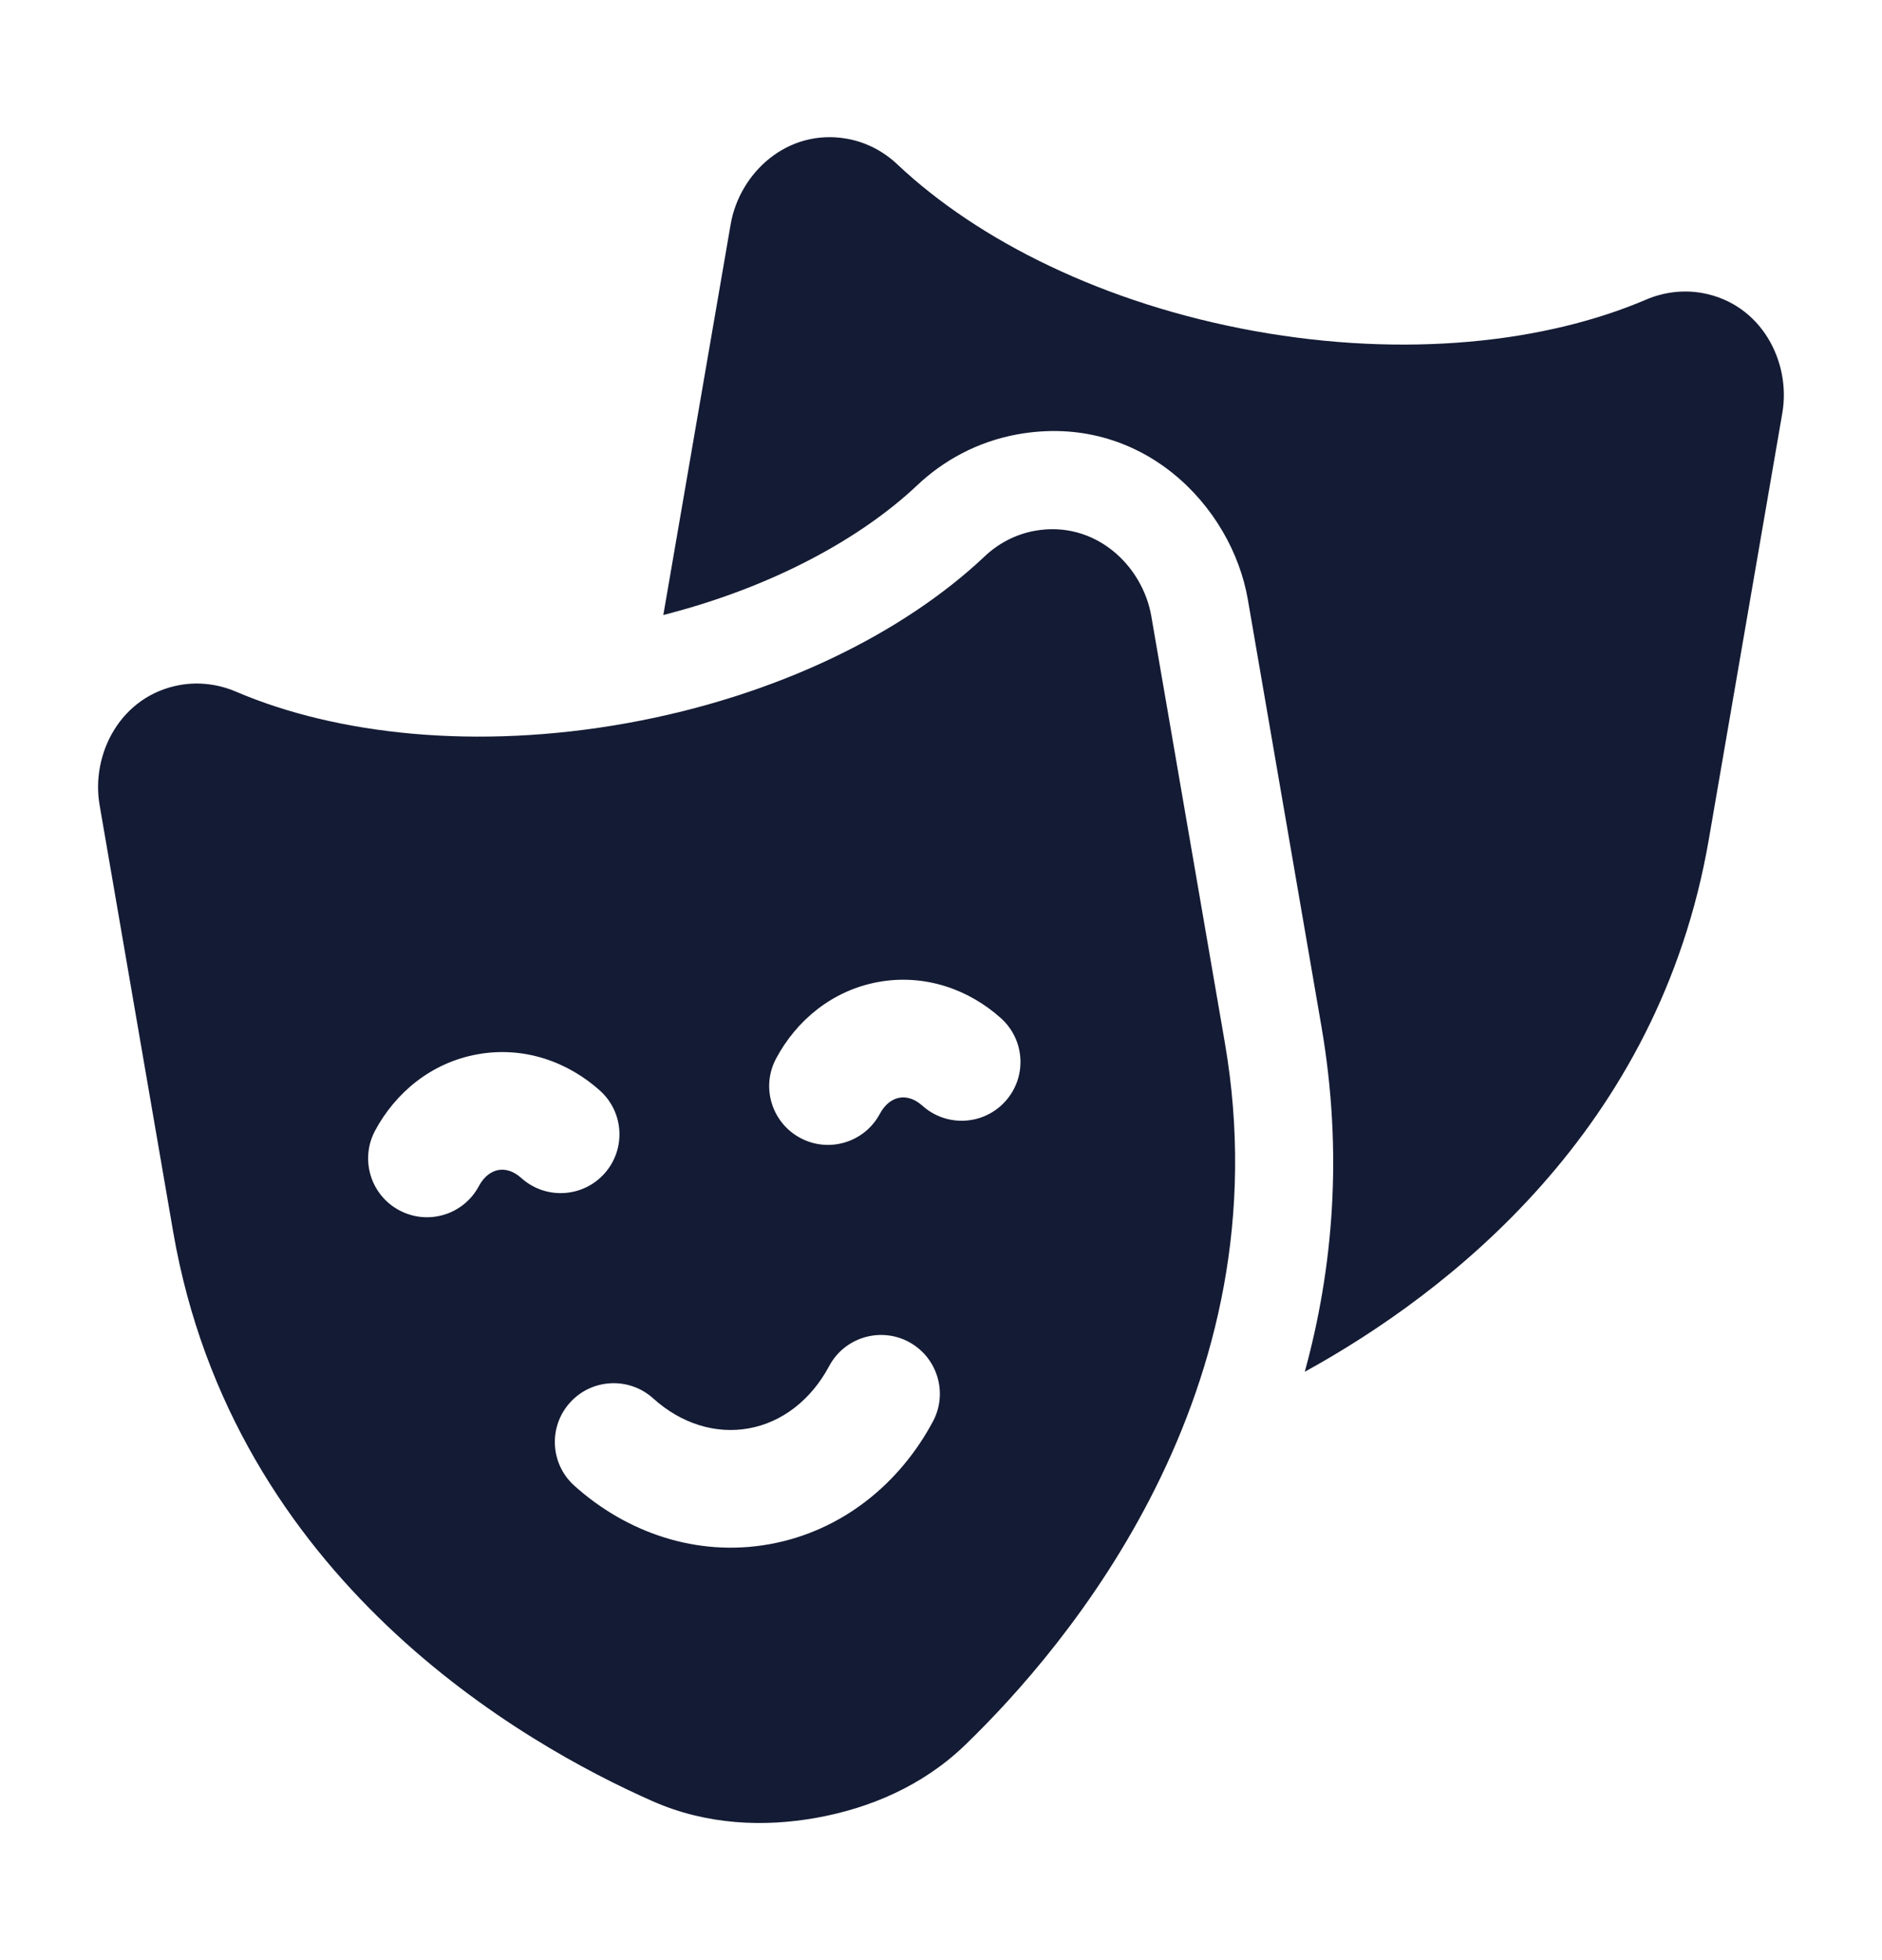<svg width="24" height="25" viewBox="0 0 24 25" fill="none" xmlns="http://www.w3.org/2000/svg">
<path fill-rule="evenodd" clip-rule="evenodd" d="M9.318 2.859C9.431 2.206 10.04 1.633 10.804 1.77C11.058 1.816 11.276 1.938 11.445 2.098C12.473 3.068 14.08 3.876 16.002 4.223C17.924 4.569 19.703 4.372 20.99 3.822C21.204 3.73 21.453 3.692 21.707 3.737C22.464 3.874 22.841 4.617 22.729 5.267L21.791 10.709C21.152 14.419 18.462 16.492 16.639 17.496C16.997 16.192 17.131 14.713 16.851 13.089L15.913 7.647C15.708 6.453 14.555 5.255 12.974 5.54C12.457 5.634 12.023 5.88 11.697 6.189C10.986 6.86 9.864 7.486 8.459 7.844L9.318 2.859ZM13.196 6.77C13.959 6.633 14.569 7.206 14.682 7.859L15.62 13.301C16.385 17.744 13.601 21.006 12.309 22.255C11.765 22.781 11.086 23.063 10.415 23.184C9.745 23.305 9.011 23.278 8.32 22.972C6.686 22.25 2.975 20.156 2.208 15.709L1.27 10.267C1.158 9.617 1.536 8.874 2.293 8.737C2.547 8.692 2.795 8.73 3.01 8.822C4.296 9.372 6.075 9.569 7.998 9.223C9.92 8.876 11.527 8.068 12.555 7.098C12.723 6.938 12.942 6.816 13.196 6.77ZM12.765 12.987C12.361 12.623 11.799 12.417 11.203 12.524C10.608 12.632 10.154 13.02 9.898 13.499C9.702 13.864 9.84 14.318 10.206 14.514C10.571 14.709 11.025 14.571 11.22 14.206C11.291 14.074 11.387 14.015 11.47 14.001C11.551 13.986 11.656 14.007 11.762 14.102C12.07 14.379 12.544 14.354 12.821 14.046C13.098 13.738 13.073 13.264 12.765 12.987ZM7.651 13.91C7.246 13.546 6.685 13.339 6.089 13.447C5.494 13.554 5.039 13.943 4.783 14.421C4.588 14.787 4.726 15.241 5.091 15.436C5.457 15.632 5.911 15.494 6.106 15.129C6.177 14.996 6.273 14.938 6.355 14.923C6.437 14.908 6.542 14.929 6.648 15.025C6.956 15.302 7.43 15.277 7.707 14.969C7.984 14.661 7.959 14.187 7.651 13.91ZM11.589 17.115C11.954 17.311 12.092 17.765 11.897 18.13C11.478 18.914 10.748 19.526 9.814 19.695C8.88 19.863 7.985 19.543 7.324 18.949C7.016 18.672 6.991 18.198 7.268 17.89C7.545 17.582 8.02 17.557 8.328 17.834C8.689 18.16 9.127 18.294 9.548 18.218C9.969 18.142 10.34 17.861 10.574 17.423C10.769 17.058 11.224 16.92 11.589 17.115Z" fill="#141B34"/>
</svg>
